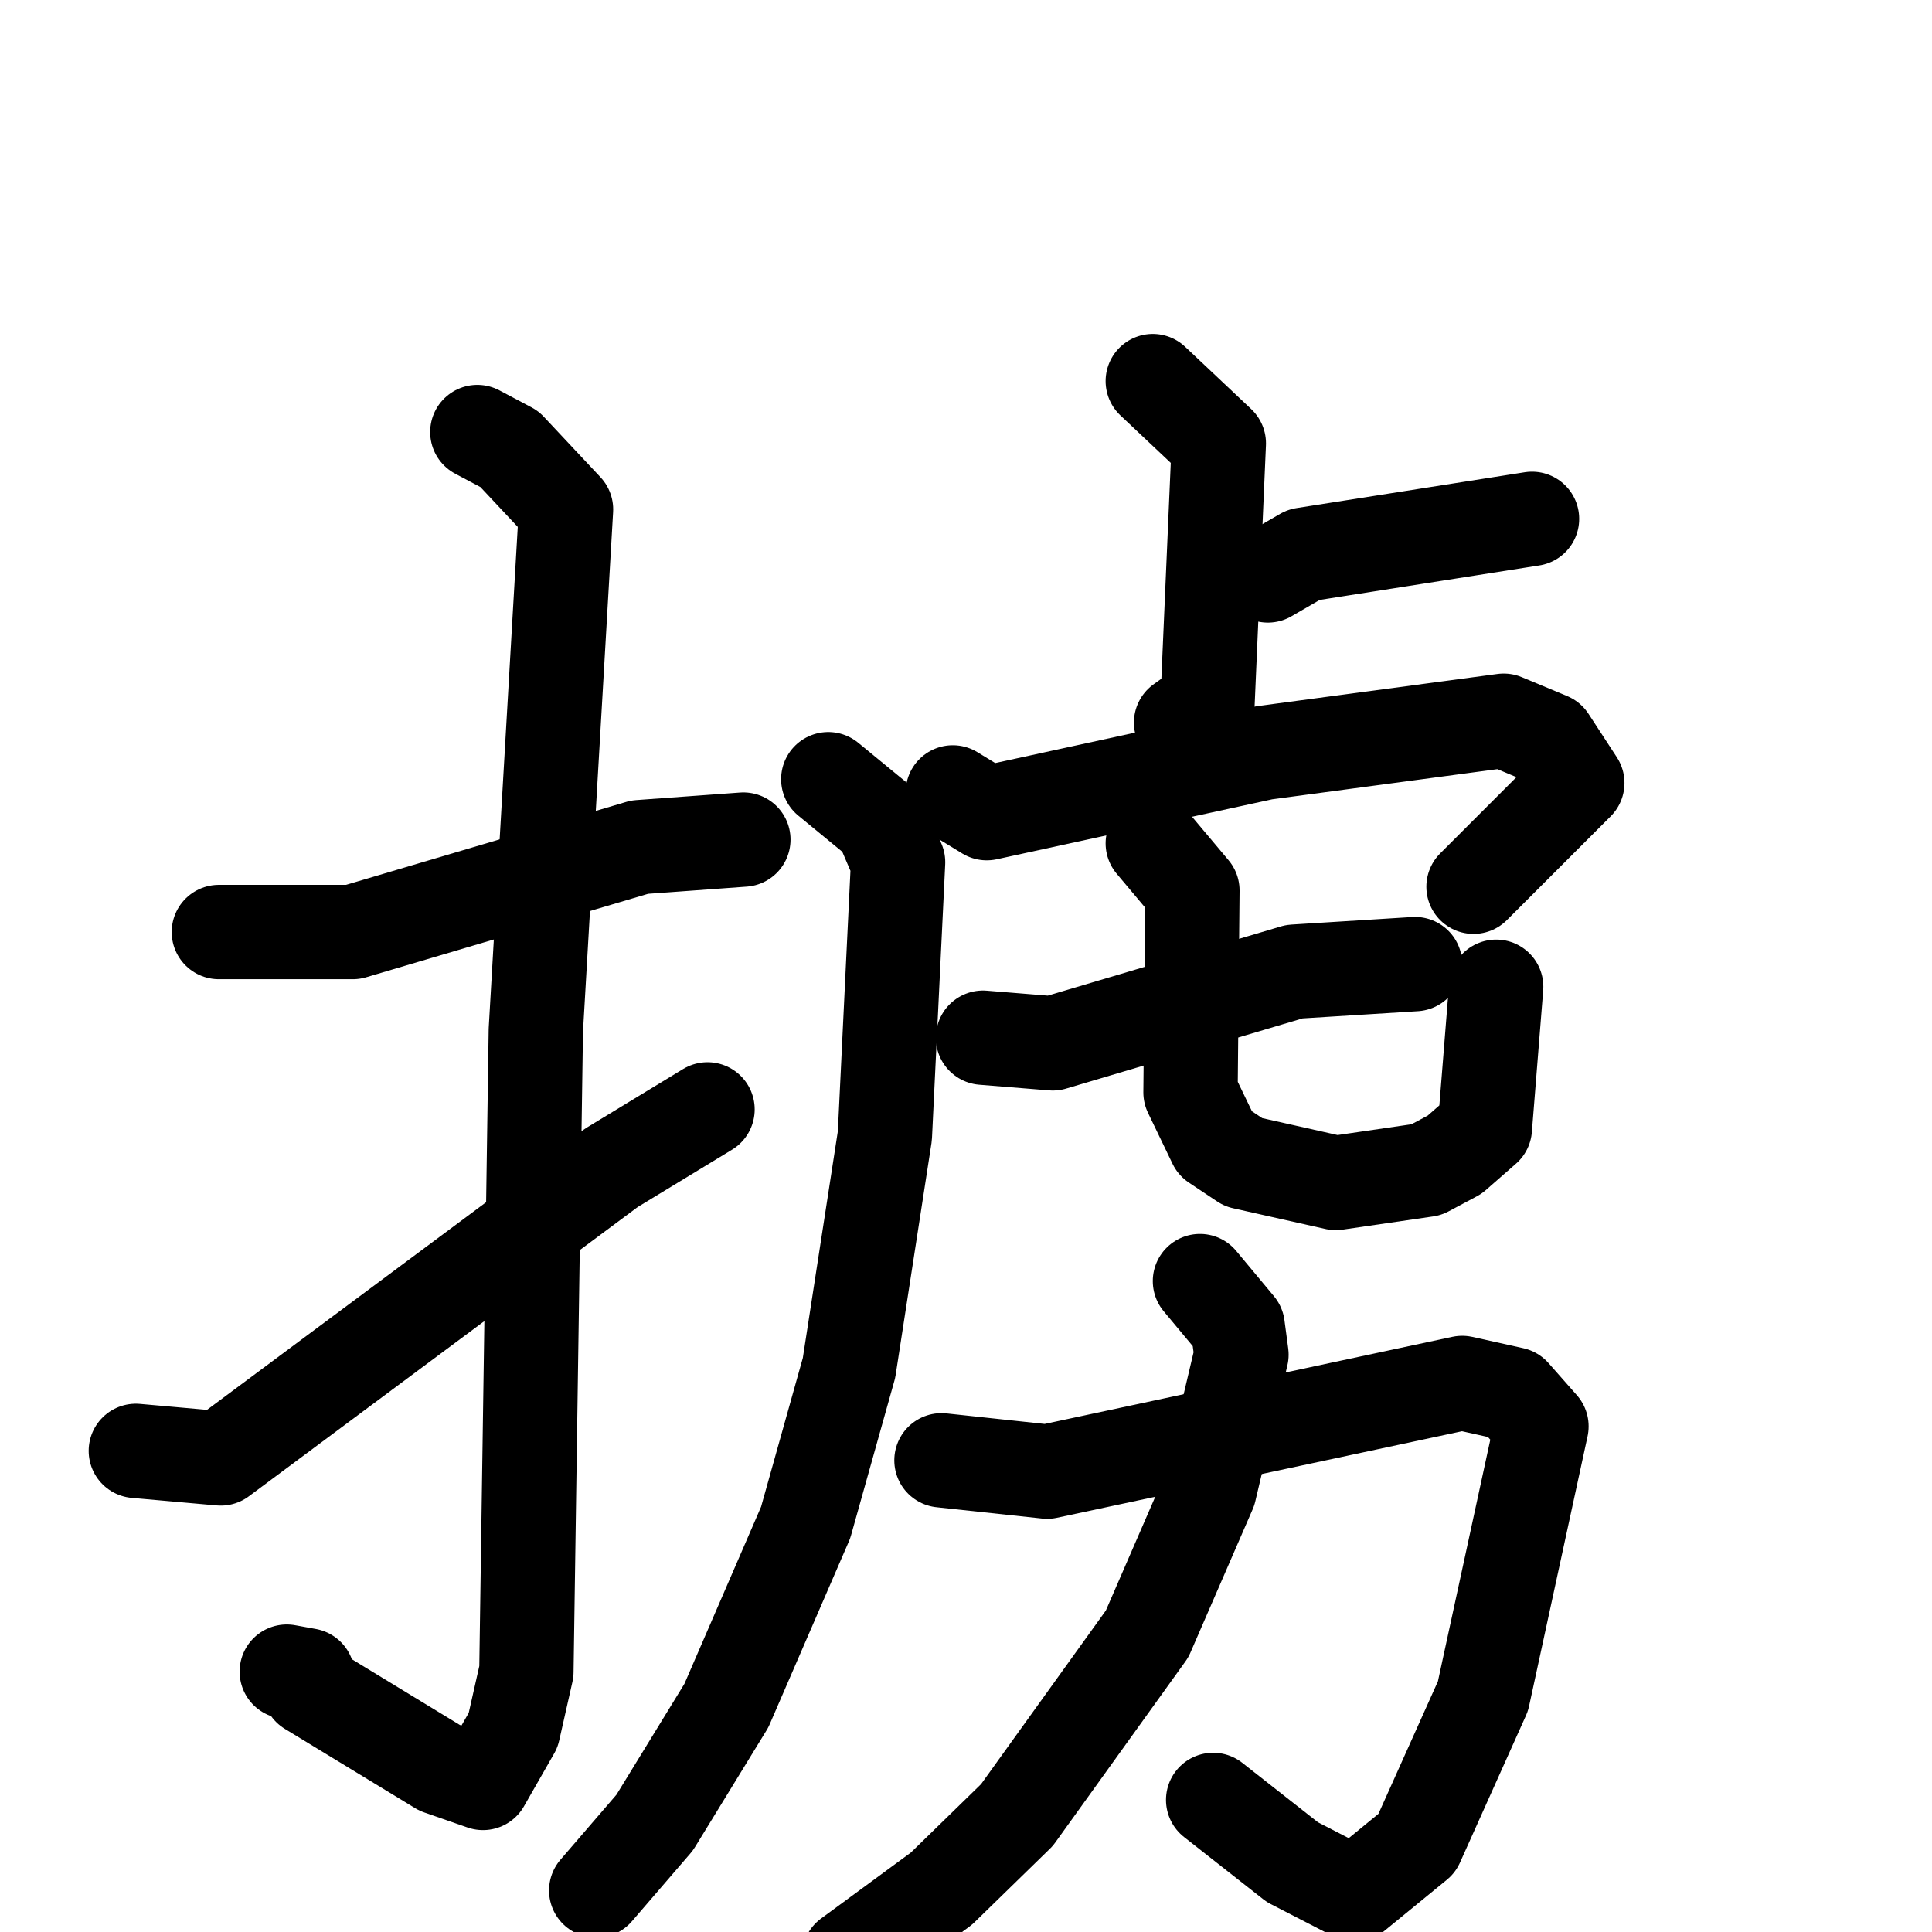 <svg xmlns="http://www.w3.org/2000/svg" viewBox="0 0 1024 1024">
  <g style="fill:none;stroke:#000000;stroke-width:50;stroke-linecap:round;stroke-linejoin:round;" transform="scale(1, 1) translate(0, 0)">
    <path d="M 116.0,494.0 L 187.0,494.0 L 339.0,449.0 L 394.0,445.0"/>
    <path d="M 253.0,229.0 L 270.0,238.0 L 300.0,270.0 L 284.0,546.0 L 279.0,886.0 L 272.0,917.0 L 256.0,945.0 L 233.0,937.0 L 164.0,895.0 L 163.0,888.0 L 152.0,886.0"/>
    <path d="M 72.0,769.0 L 117.0,773.0 L 324.0,619.0 L 375.0,588.0"/>
    <path d="M 611.0,202.0 L 646.0,235.0 L 640.0,373.0 L 626.0,383.0"/>
    <path d="M 672.0,305.0 L 691.0,294.0 L 812.0,275.0"/>
    <path d="M 505.0,420.0 L 523.0,431.0 L 670.0,399.0 L 797.0,382.0 L 821.0,392.0 L 836.0,415.0 L 781.0,470.0"/>
    <path d="M 439.0,413.0 L 467.0,436.0 L 476.0,457.0 L 469.0,602.0 L 450.0,725.0 L 427.0,807.0 L 385.0,904.0 L 347.0,966.0 L 316.0,1002.0"/>
    <path d="M 521.0,550.0 L 558.0,553.0 L 686.0,515.0 L 750.0,511.0"/>
    <path d="M 611.0,447.0 L 632.0,472.0 L 631.0,579.0 L 644.0,606.0 L 659.0,616.0 L 708.0,627.0 L 756.0,620.0 L 771.0,612.0 L 787.0,598.0 L 793.0,523.0"/>
    <path d="M 499.0,774.0 L 555.0,780.0 L 775.0,733.0 L 802.0,739.0 L 817.0,756.0 L 786.0,899.0 L 751.0,977.0 L 718.0,1004.0 L 685.0,987.0 L 643.0,954.0"/>
    <path d="M 636.0,679.0 L 656.0,703.0 L 658.0,718.0 L 641.0,790.0 L 608.0,866.0 L 539.0,962.0 L 499.0,1001.0 L 450.0,1037.0"/>
  </g>
</svg>
